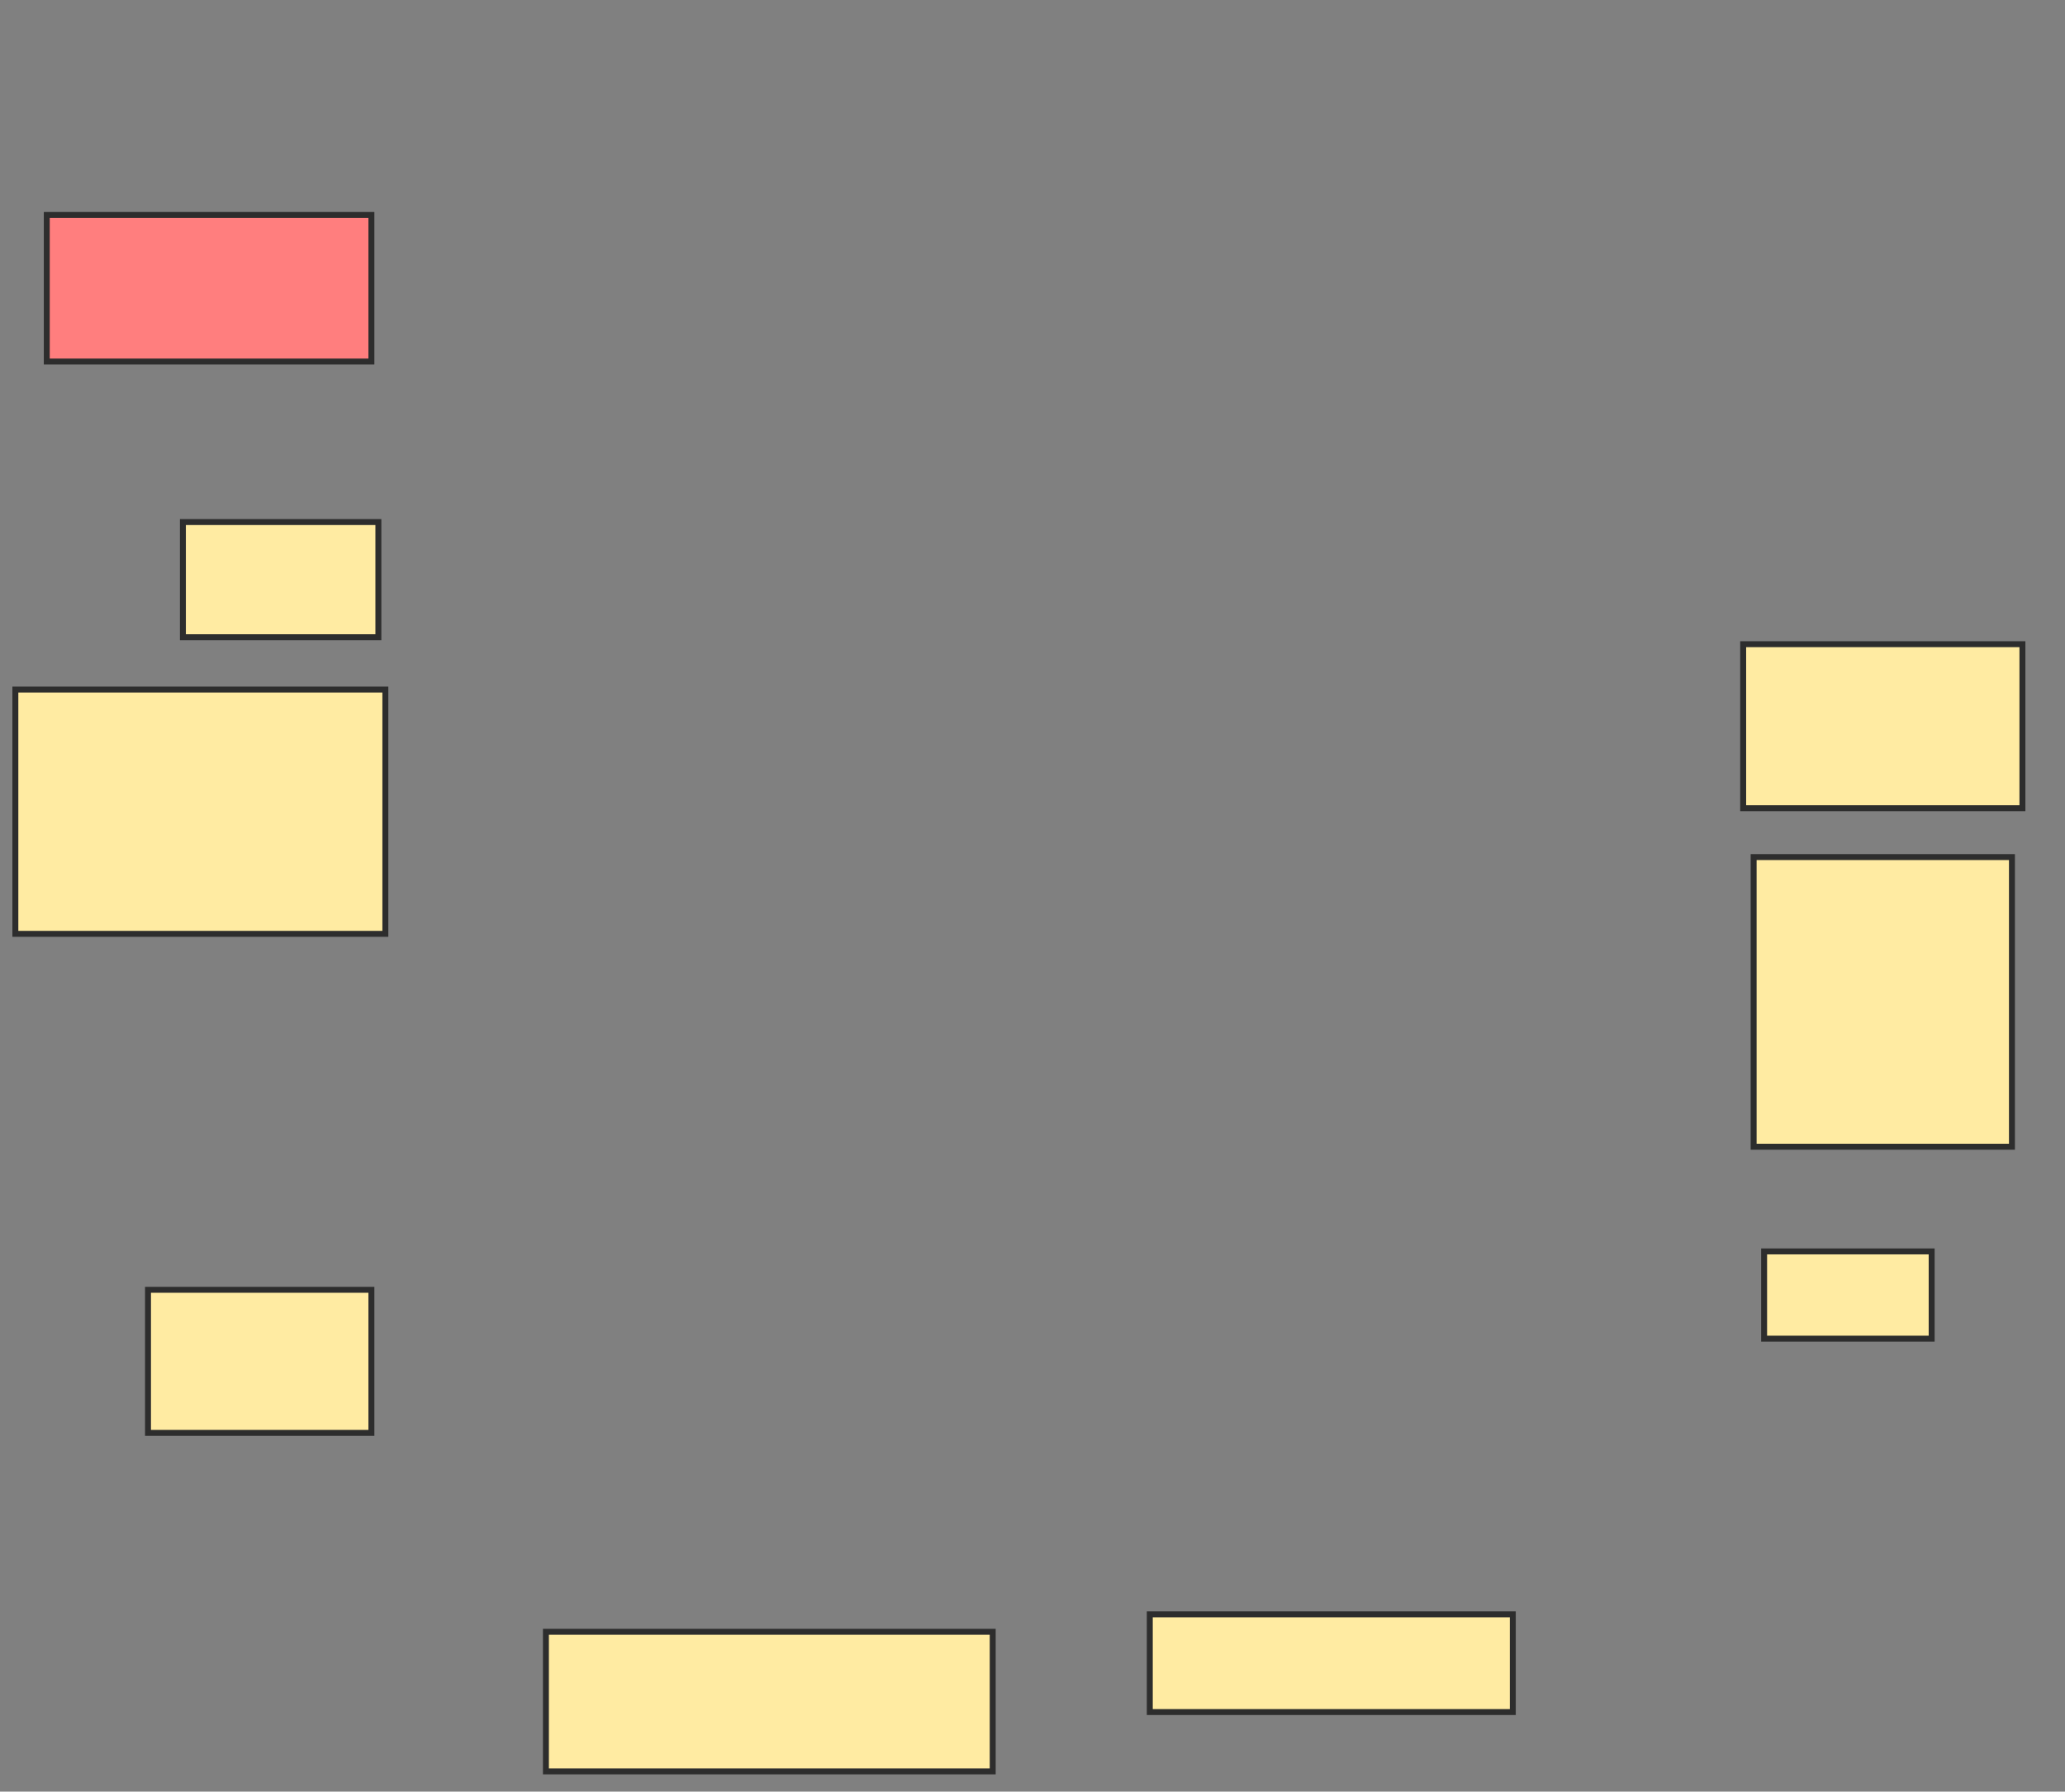 <svg xmlns="http://www.w3.org/2000/svg" width="348" height="302">
 <rect width="100%" height="100%" fill="#808080" stroke="none"/>
 <!-- Created with Image Occlusion Enhanced -->
 <g>
  <title>Labels</title>
 </g>
 <g>
  <title>Masks</title>
  <rect id="7e3a7293ae874363a53fa367d4ab2264-ao-1" height="24.706" width="54.706" y="36.235" x="7.882" stroke-linecap="null" stroke-linejoin="null" stroke-dasharray="null" stroke="#2D2D2D" fill="#FF7E7E" class="qshape"/>
  <rect id="7e3a7293ae874363a53fa367d4ab2264-ao-2" height="19.412" width="32.941" y="88" x="30.824" stroke-linecap="null" stroke-linejoin="null" stroke-dasharray="null" stroke="#2D2D2D" fill="#FFEBA2"/>
  <rect id="7e3a7293ae874363a53fa367d4ab2264-ao-3" height="41.176" width="62.353" y="116.235" x="2.588" stroke-linecap="null" stroke-linejoin="null" stroke-dasharray="null" stroke="#2D2D2D" fill="#FFEBA2"/>
  <rect id="7e3a7293ae874363a53fa367d4ab2264-ao-4" height="24.118" width="37.647" y="217.412" x="24.941" stroke-linecap="null" stroke-linejoin="null" stroke-dasharray="null" stroke="#2D2D2D" fill="#FFEBA2"/>
  <rect id="7e3a7293ae874363a53fa367d4ab2264-ao-5" height="23.529" width="75.294" y="275.059" x="92" stroke-linecap="null" stroke-linejoin="null" stroke-dasharray="null" stroke="#2D2D2D" fill="#FFEBA2"/>
  <rect id="7e3a7293ae874363a53fa367d4ab2264-ao-6" height="16.471" width="61.176" y="272.118" x="193.765" stroke-linecap="null" stroke-linejoin="null" stroke-dasharray="null" stroke="#2D2D2D" fill="#FFEBA2"/>
  <rect id="7e3a7293ae874363a53fa367d4ab2264-ao-7" height="14.706" width="28.235" y="210.941" x="297.294" stroke-linecap="null" stroke-linejoin="null" stroke-dasharray="null" stroke="#2D2D2D" fill="#FFEBA2"/>
  <rect id="7e3a7293ae874363a53fa367d4ab2264-ao-8" height="48.824" width="43.529" y="144.471" x="295.529" stroke-linecap="null" stroke-linejoin="null" stroke-dasharray="null" stroke="#2D2D2D" fill="#FFEBA2"/>
  <rect id="7e3a7293ae874363a53fa367d4ab2264-ao-9" height="27.647" width="47.059" y="108.588" x="293.765" stroke-linecap="null" stroke-linejoin="null" stroke-dasharray="null" stroke="#2D2D2D" fill="#FFEBA2"/>
 </g>
</svg>